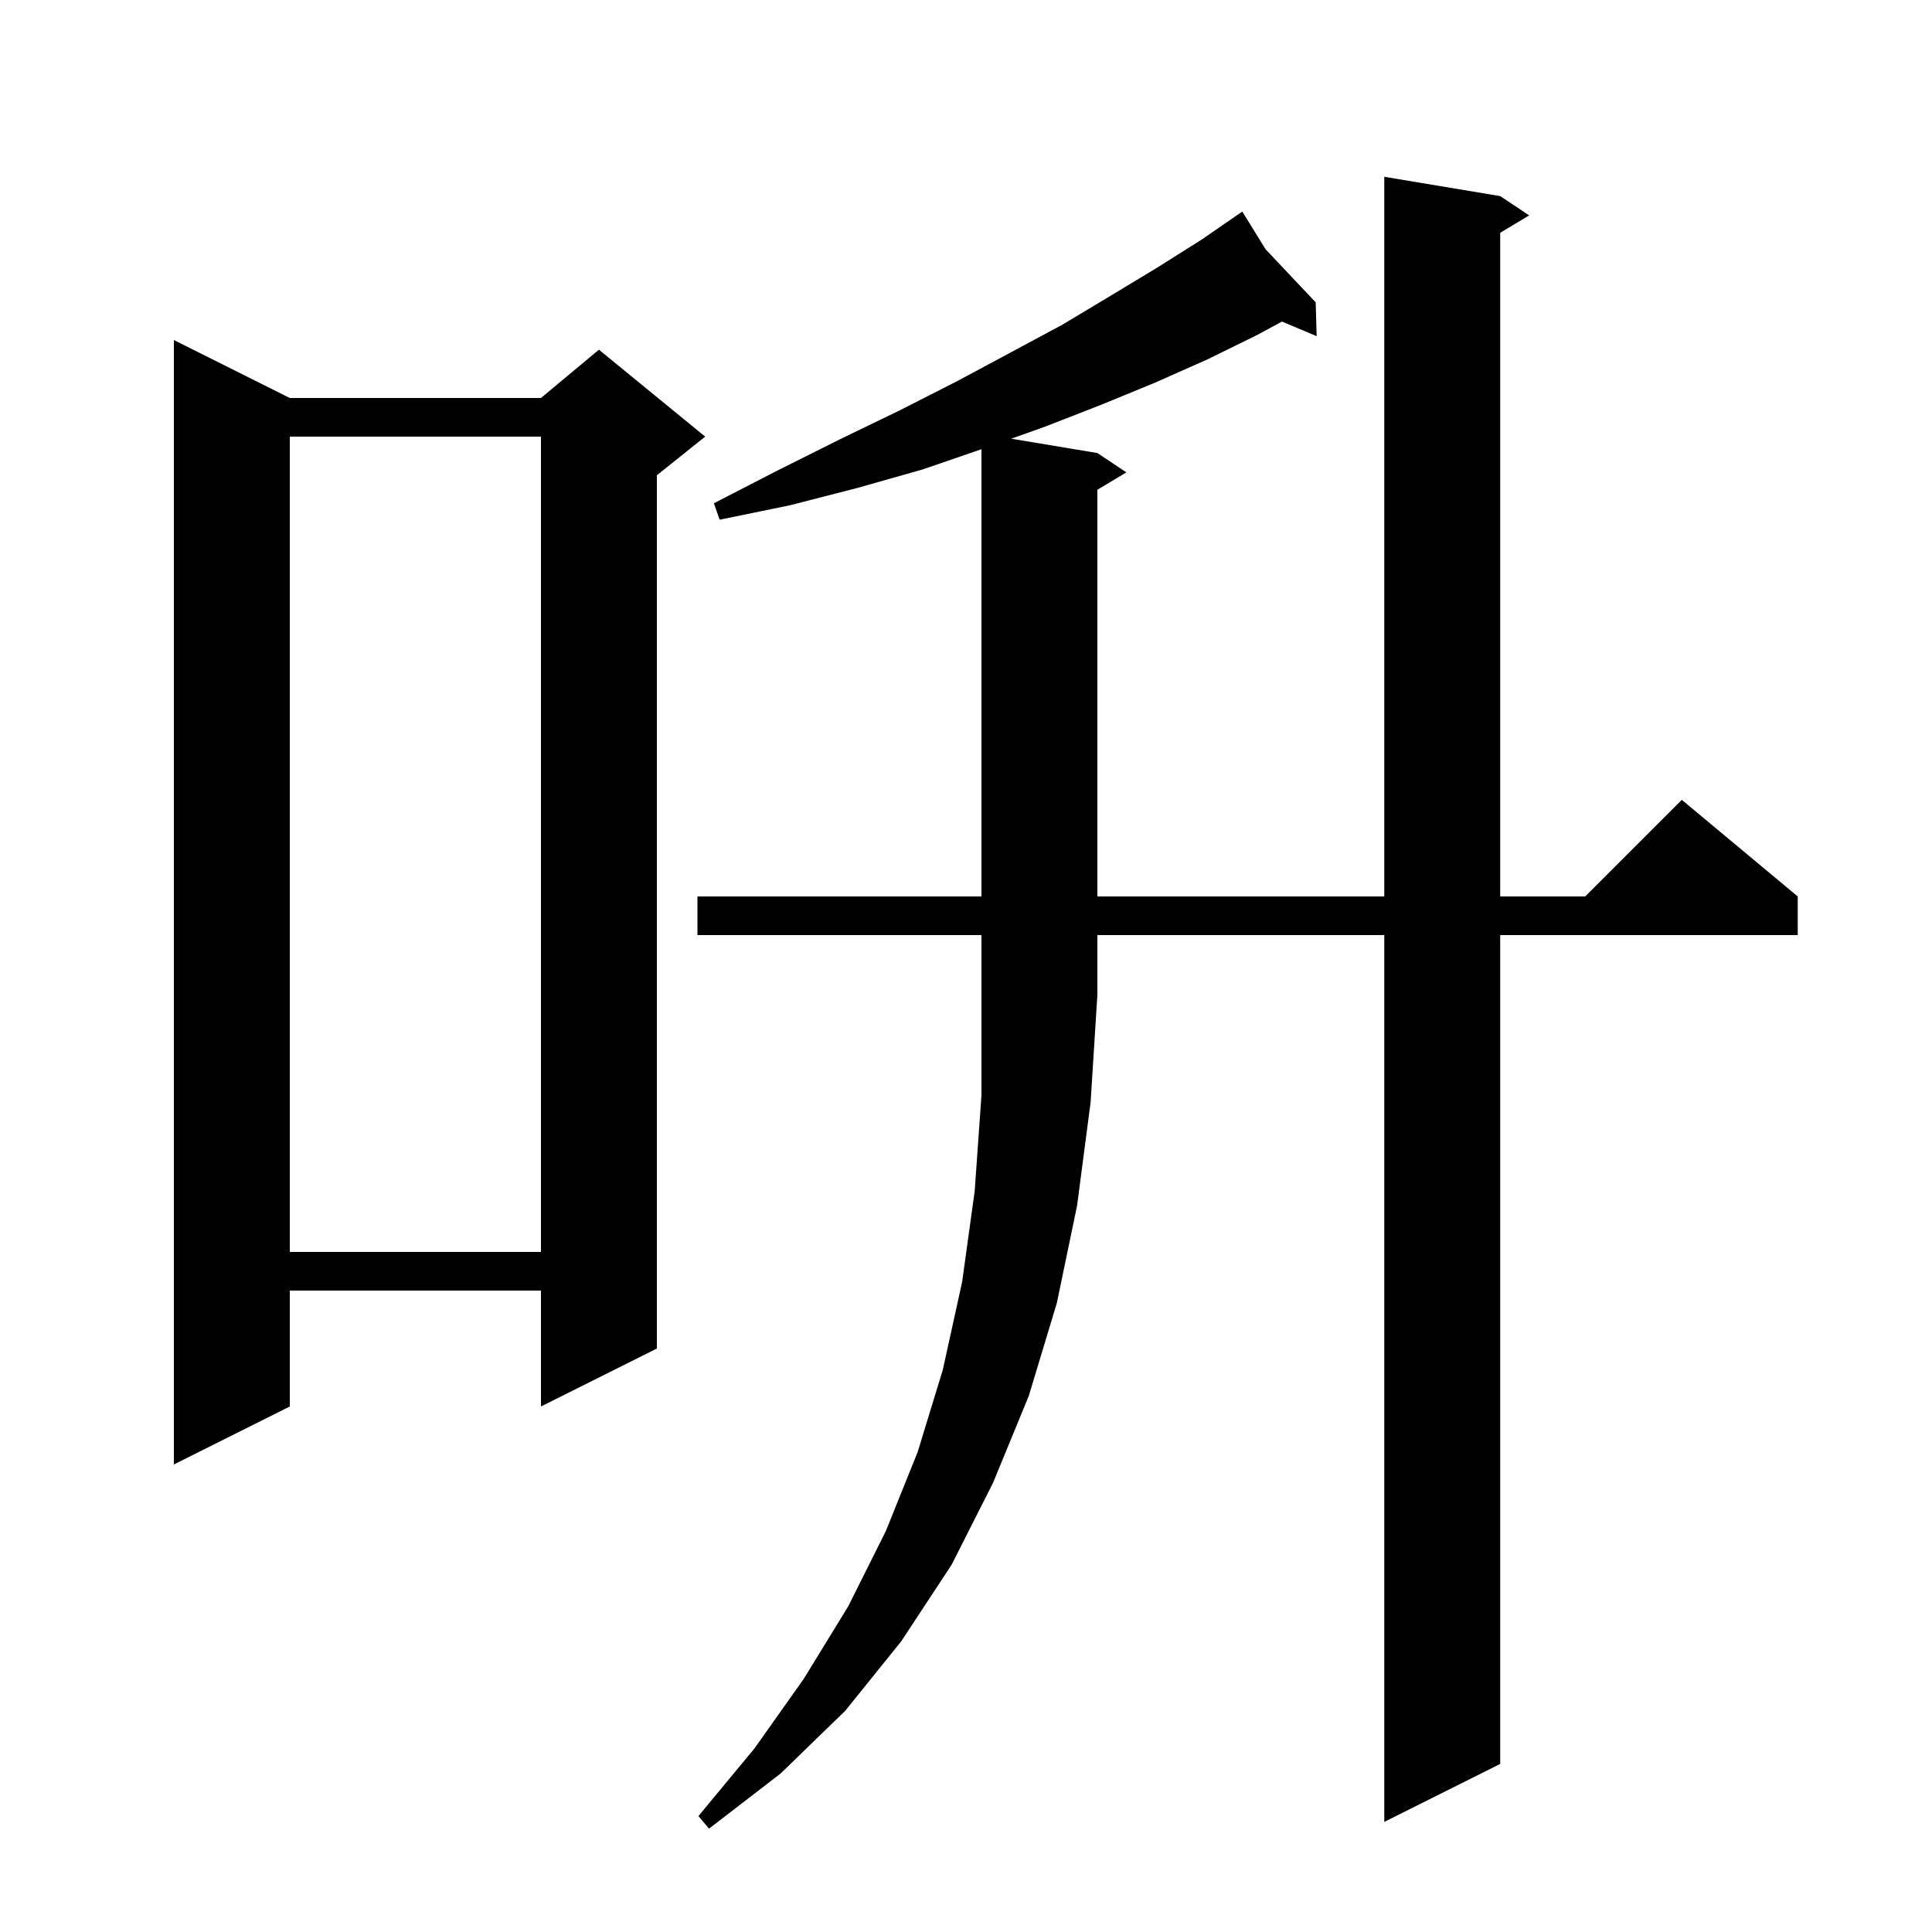 <svg xmlns="http://www.w3.org/2000/svg" xmlns:xlink="http://www.w3.org/1999/xlink" version="1.1" baseProfile="full" viewBox="0 0 200 200" width="200" height="200">
<g fill="black">
<path d="M 72.2 96.8 L 72.2 92.8 L 101.6 92.8 L 101.6 46.503 L 95.5 48.6 L 88.8 50.5 L 81.8 52.3 L 74.5 53.8 L 73.9 52.1 L 80.5 48.7 L 86.9 45.5 L 93.1 42.5 L 99.0 39.5 L 104.6 36.5 L 110.0 33.6 L 115.0 30.6 L 119.8 27.7 L 124.4 24.8 L 127.825 22.435 L 127.8 22.4 L 127.83 22.432 L 128.6 21.9 L 131.009 25.799 L 136.2 31.3 L 136.3 34.8 L 132.708 33.287 L 130.1 34.7 L 125.0 37.2 L 119.6 39.6 L 114.0 41.9 L 108.1 44.2 L 104.68 45.413 L 113.6 46.9 L 116.6 48.9 L 113.6 50.7 L 113.6 92.8 L 143.3 92.8 L 143.3 18.3 L 155.3 20.3 L 158.3 22.3 L 155.3 24.1 L 155.3 92.8 L 164.1 92.8 L 174.1 82.8 L 186.1 92.8 L 186.1 96.8 L 155.3 96.8 L 155.3 182.6 L 143.3 188.6 L 143.3 96.8 L 113.6 96.8 L 113.6 103.0 L 112.9 114.1 L 111.5 124.8 L 109.4 134.9 L 106.5 144.5 L 102.8 153.5 L 98.5 162.0 L 93.3 169.9 L 87.5 177.1 L 80.8 183.6 L 73.4 189.3 L 72.3 188.0 L 78.1 181.0 L 83.2 173.8 L 87.8 166.3 L 91.7 158.5 L 95.0 150.3 L 97.6 141.8 L 99.6 132.7 L 100.9 123.3 L 101.6 113.4 L 101.6 96.8 Z M 30.0 41.2 L 56.0 41.2 L 62.0 36.2 L 73.0 45.2 L 68.0 49.2 L 68.0 139.6 L 56.0 145.6 L 56.0 133.6 L 30.0 133.6 L 30.0 145.6 L 18.0 151.6 L 18.0 35.2 Z M 30.0 45.2 L 30.0 129.6 L 56.0 129.6 L 56.0 45.2 Z " />
</g>
</svg>
